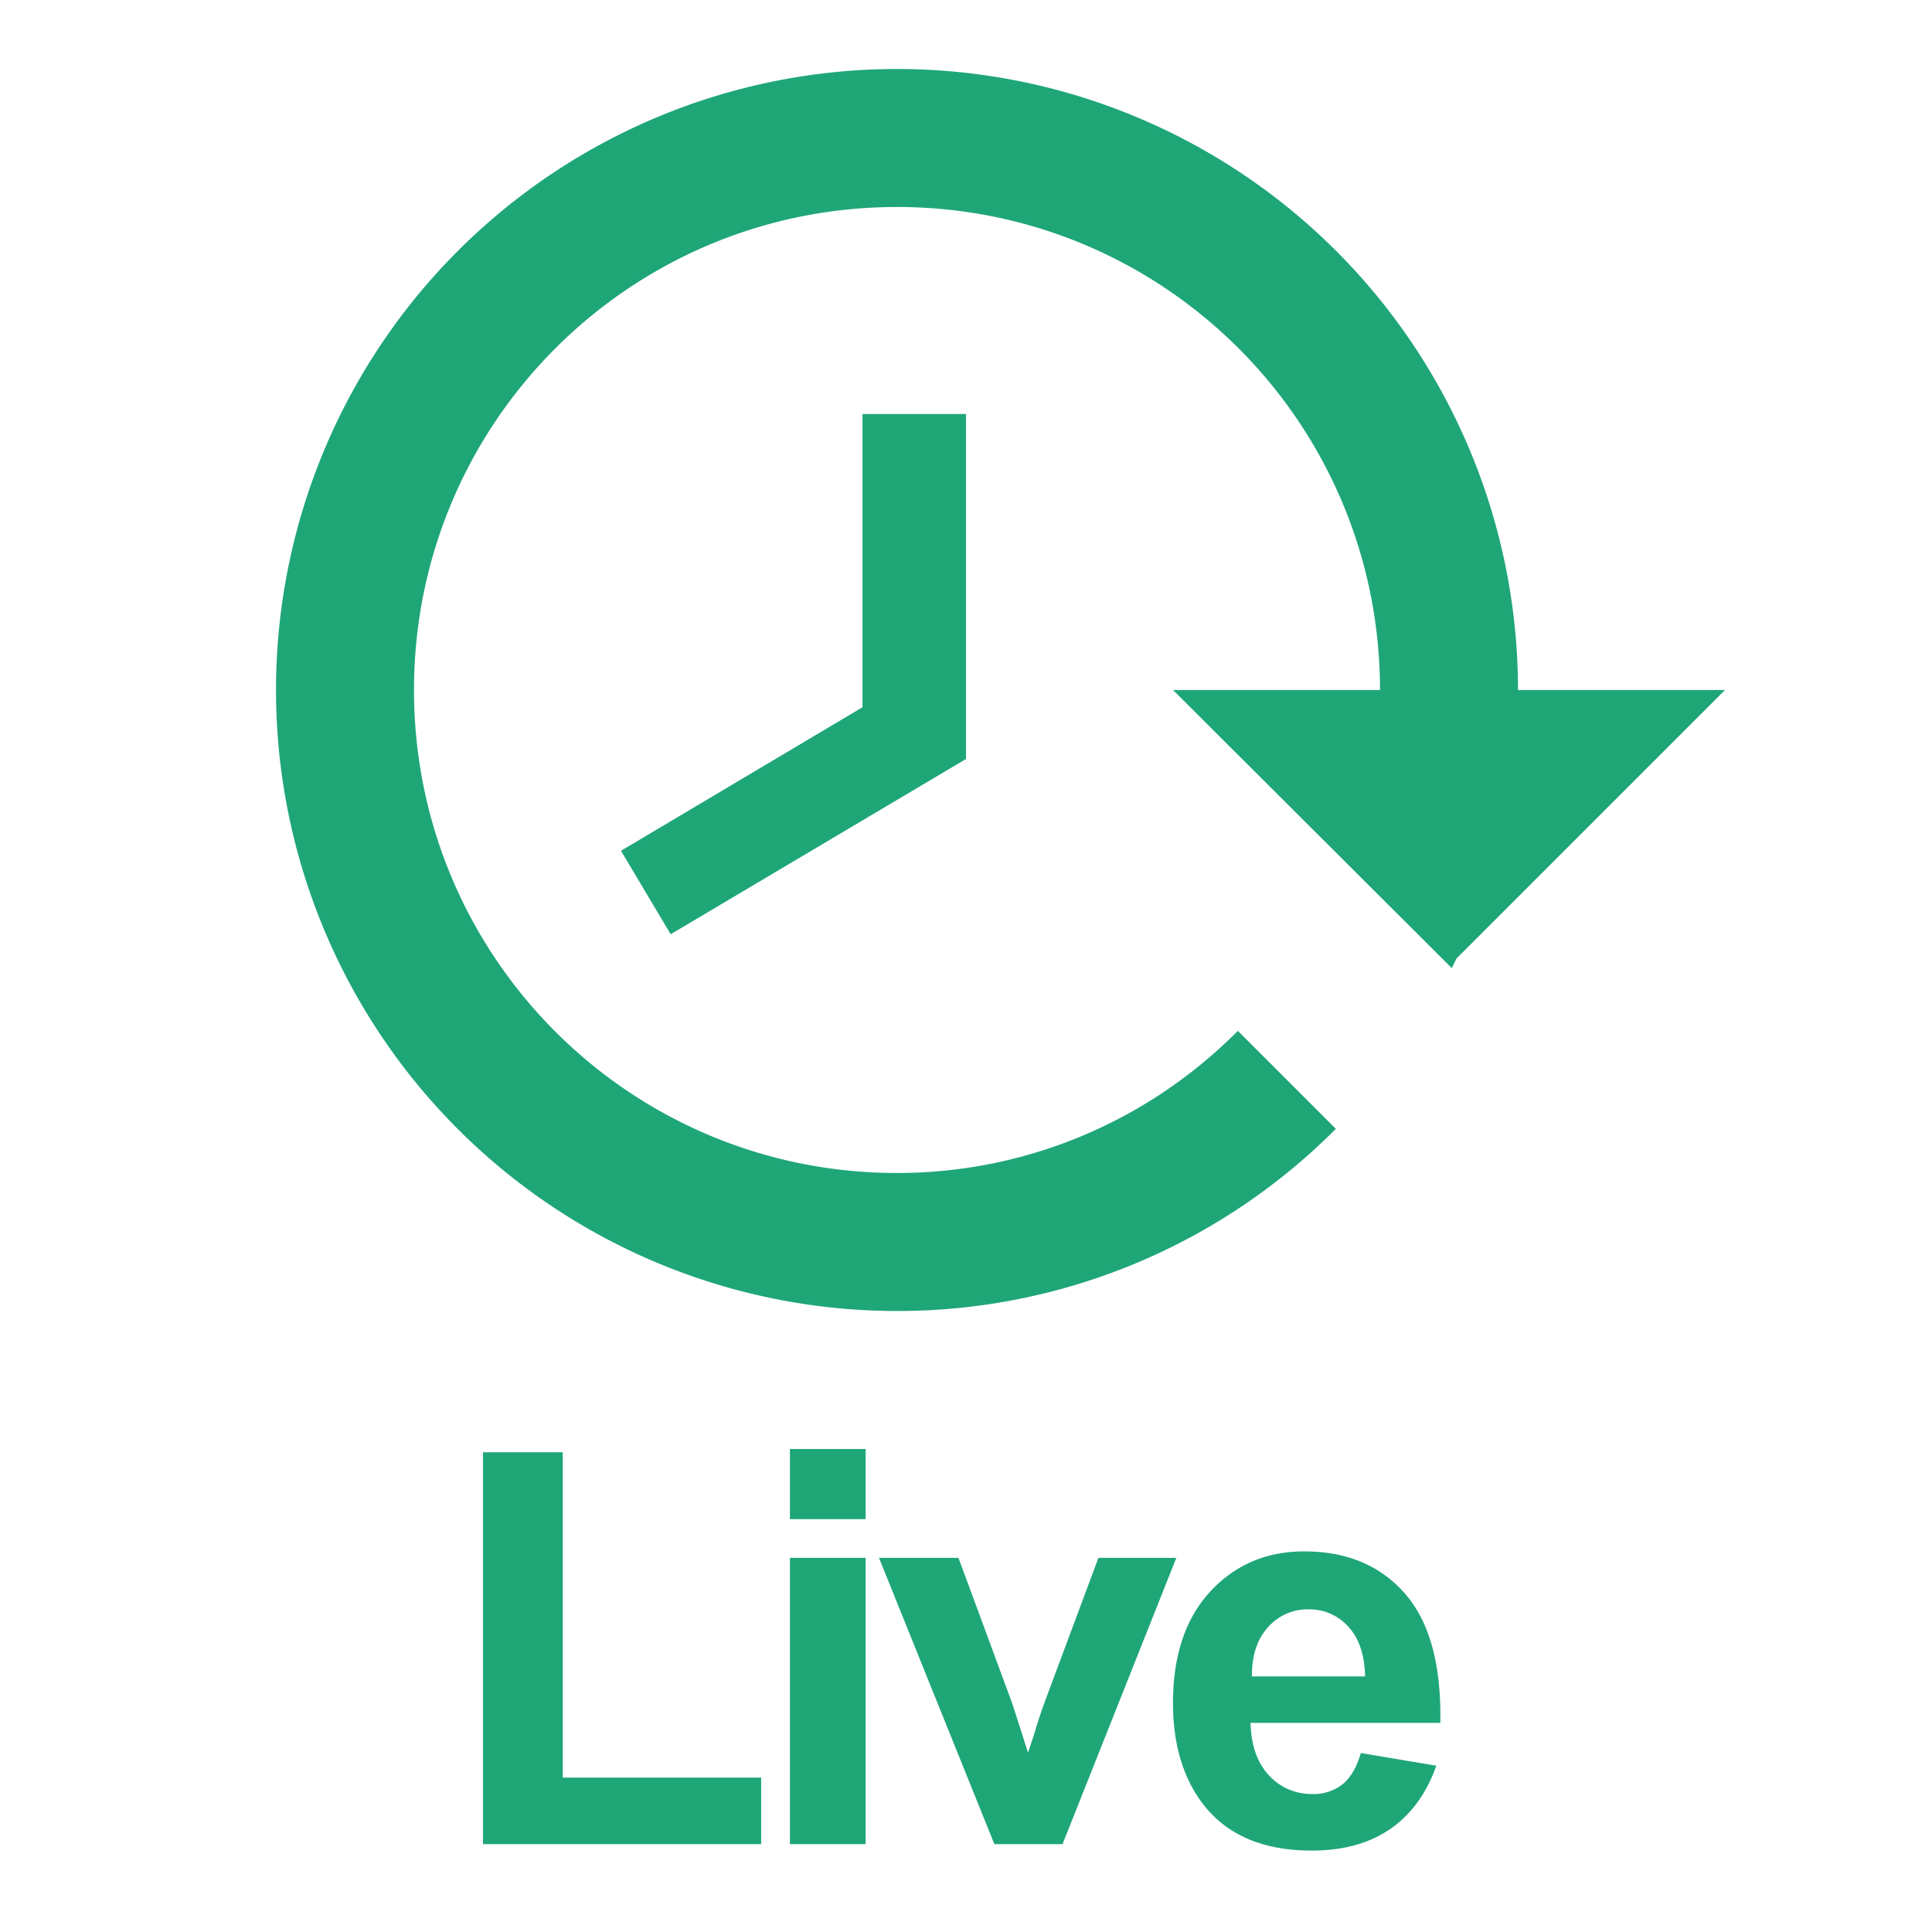 <svg width="50" height="50" viewBox="0 0 28 28" xmlns="http://www.w3.org/2000/svg">
    <g fill="none" fill-rule="evenodd">
        <path d="M7 26.727v-5.68h1.156v4.715h2.875v.965H7zm4.448-4.711V21h1.097v1.016h-1.097zm0 4.71v-4.148h1.097v4.149h-1.097zm2.963 0l-1.672-4.148h1.152l.782 2.117.226.707c.06-.18.098-.298.114-.355.036-.117.075-.234.117-.352l.789-2.117h1.129l-1.649 4.149h-.988zm5.31-1.32l1.095.184c-.141.4-.363.706-.666.916-.304.21-.683.314-1.14.314-.72 0-1.254-.235-1.6-.707-.274-.377-.41-.854-.41-1.43 0-.687.179-1.225.538-1.615.36-.389.814-.584 1.364-.584.617 0 1.104.204 1.46.612.357.407.528 1.032.512 1.873h-2.75c.008.325.097.579.266.76a.83.83 0 0 0 .633.271.672.672 0 0 0 .433-.14c.117-.094.206-.245.266-.454zm.063-1.11c-.007-.317-.09-.558-.246-.724a.755.755 0 0 0-.57-.248.762.762 0 0 0-.594.262c-.156.174-.233.411-.23.71h1.64zM13 1a9 9 0 0 1 9 9h3l-3.89 3.89-.07.14L17 10h3c0-3.87-3.13-7-7-7s-7 3.13-7 7 3.13 7 7 7c1.93 0 3.68-.79 4.94-2.06l1.42 1.42A8.954 8.954 0 0 1 13 19a9 9 0 0 1 0-18zm1 10l-4.28 2.54L9 12.33l3.5-2.08V6H14v5z" fill="#1FA677"/>
    </g>
</svg>
